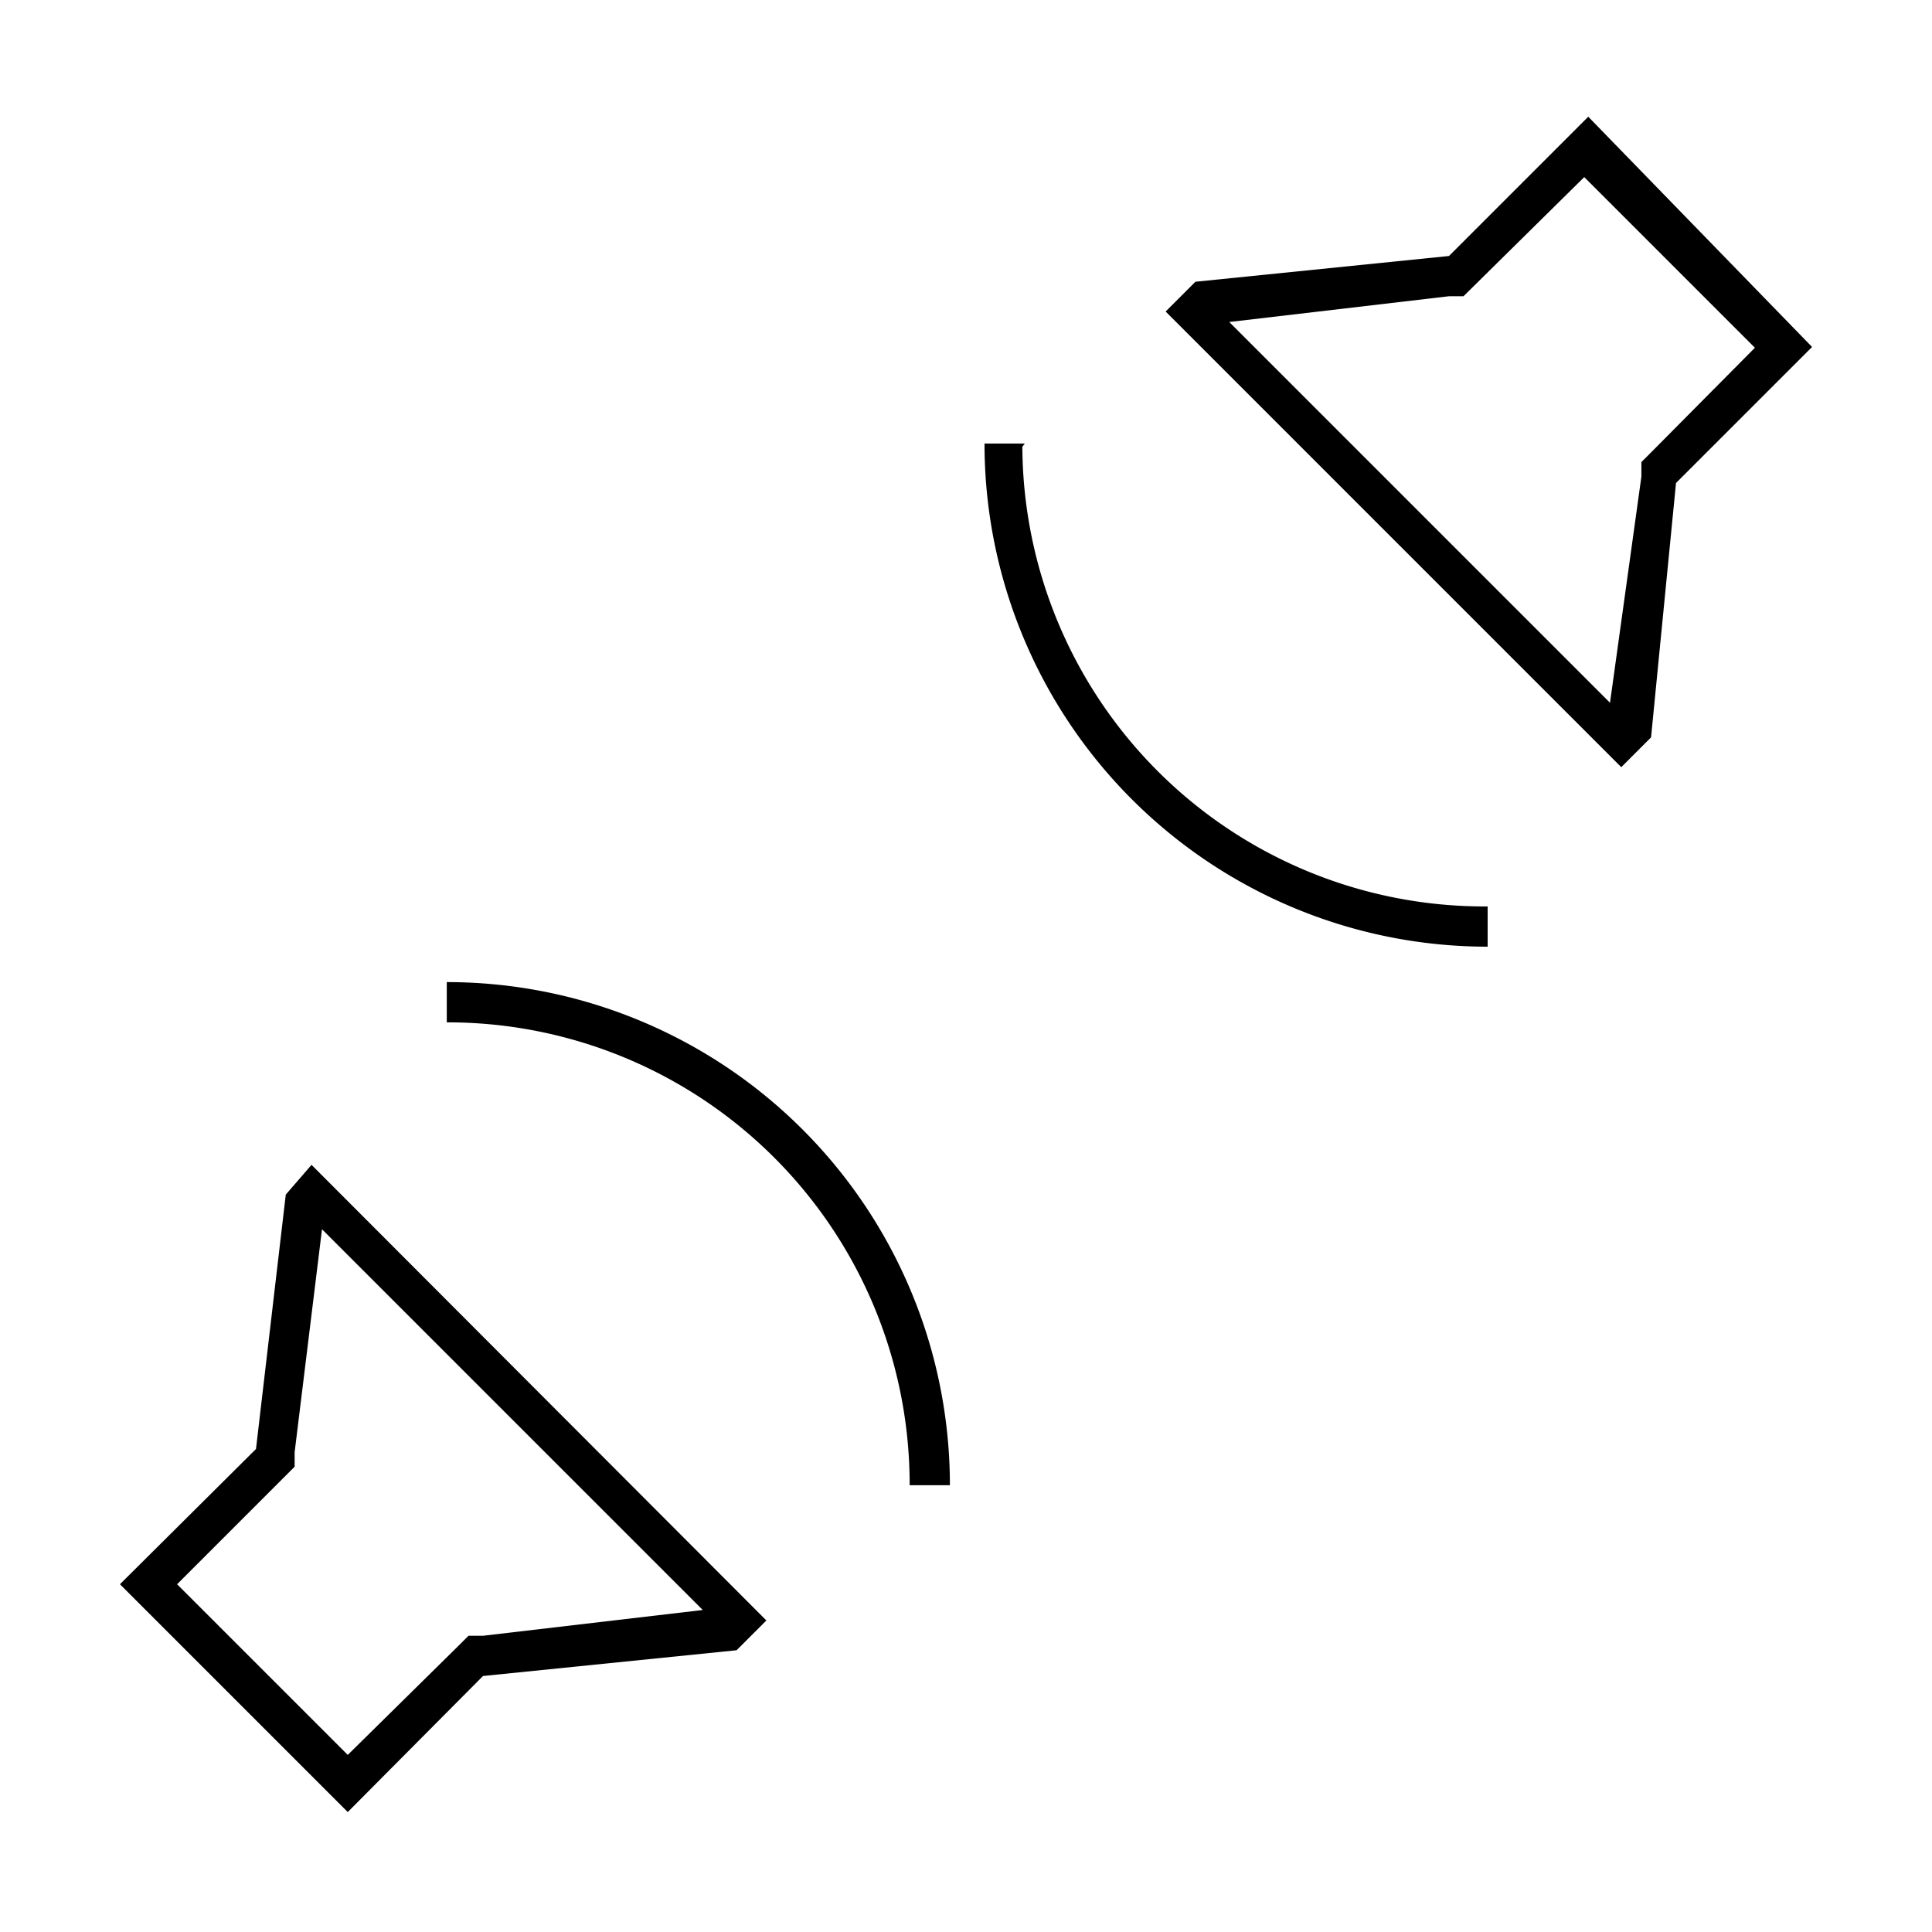 <svg id="Layer_1" data-name="Layer 1" xmlns="http://www.w3.org/2000/svg" viewBox="0 0 24 24"><title>iconoteka_surround_sound_3d_sound_l_s</title><path d="M5.55,12.2v.5a5.74,5.74,0,0,1,5.75,5.75h.5A6.25,6.25,0,0,0,5.55,12.2Zm-2,2.64L3.18,18,1.49,19.68l2.83,2.83L6,20.82l3.15-.32.37-.37L3.87,14.47ZM8.73,20,6,20.32l-.18,0-.12.12L4.32,21.8,2.2,19.68l1.46-1.46,0-.18L4,15.27Zm4-14.49h-.5a6.25,6.25,0,0,0,6.25,6.25v-.5A5.74,5.74,0,0,1,12.7,5.55Zm7-4.06L18,3.18l-3.15.32-.37.37,5.66,5.66.37-.37L20.82,6l1.69-1.69Zm.78,4.17-.12.12,0,.18L20,8.73,15.27,4,18,3.68l.18,0L19.68,2.2,21.8,4.32Z"/></svg>